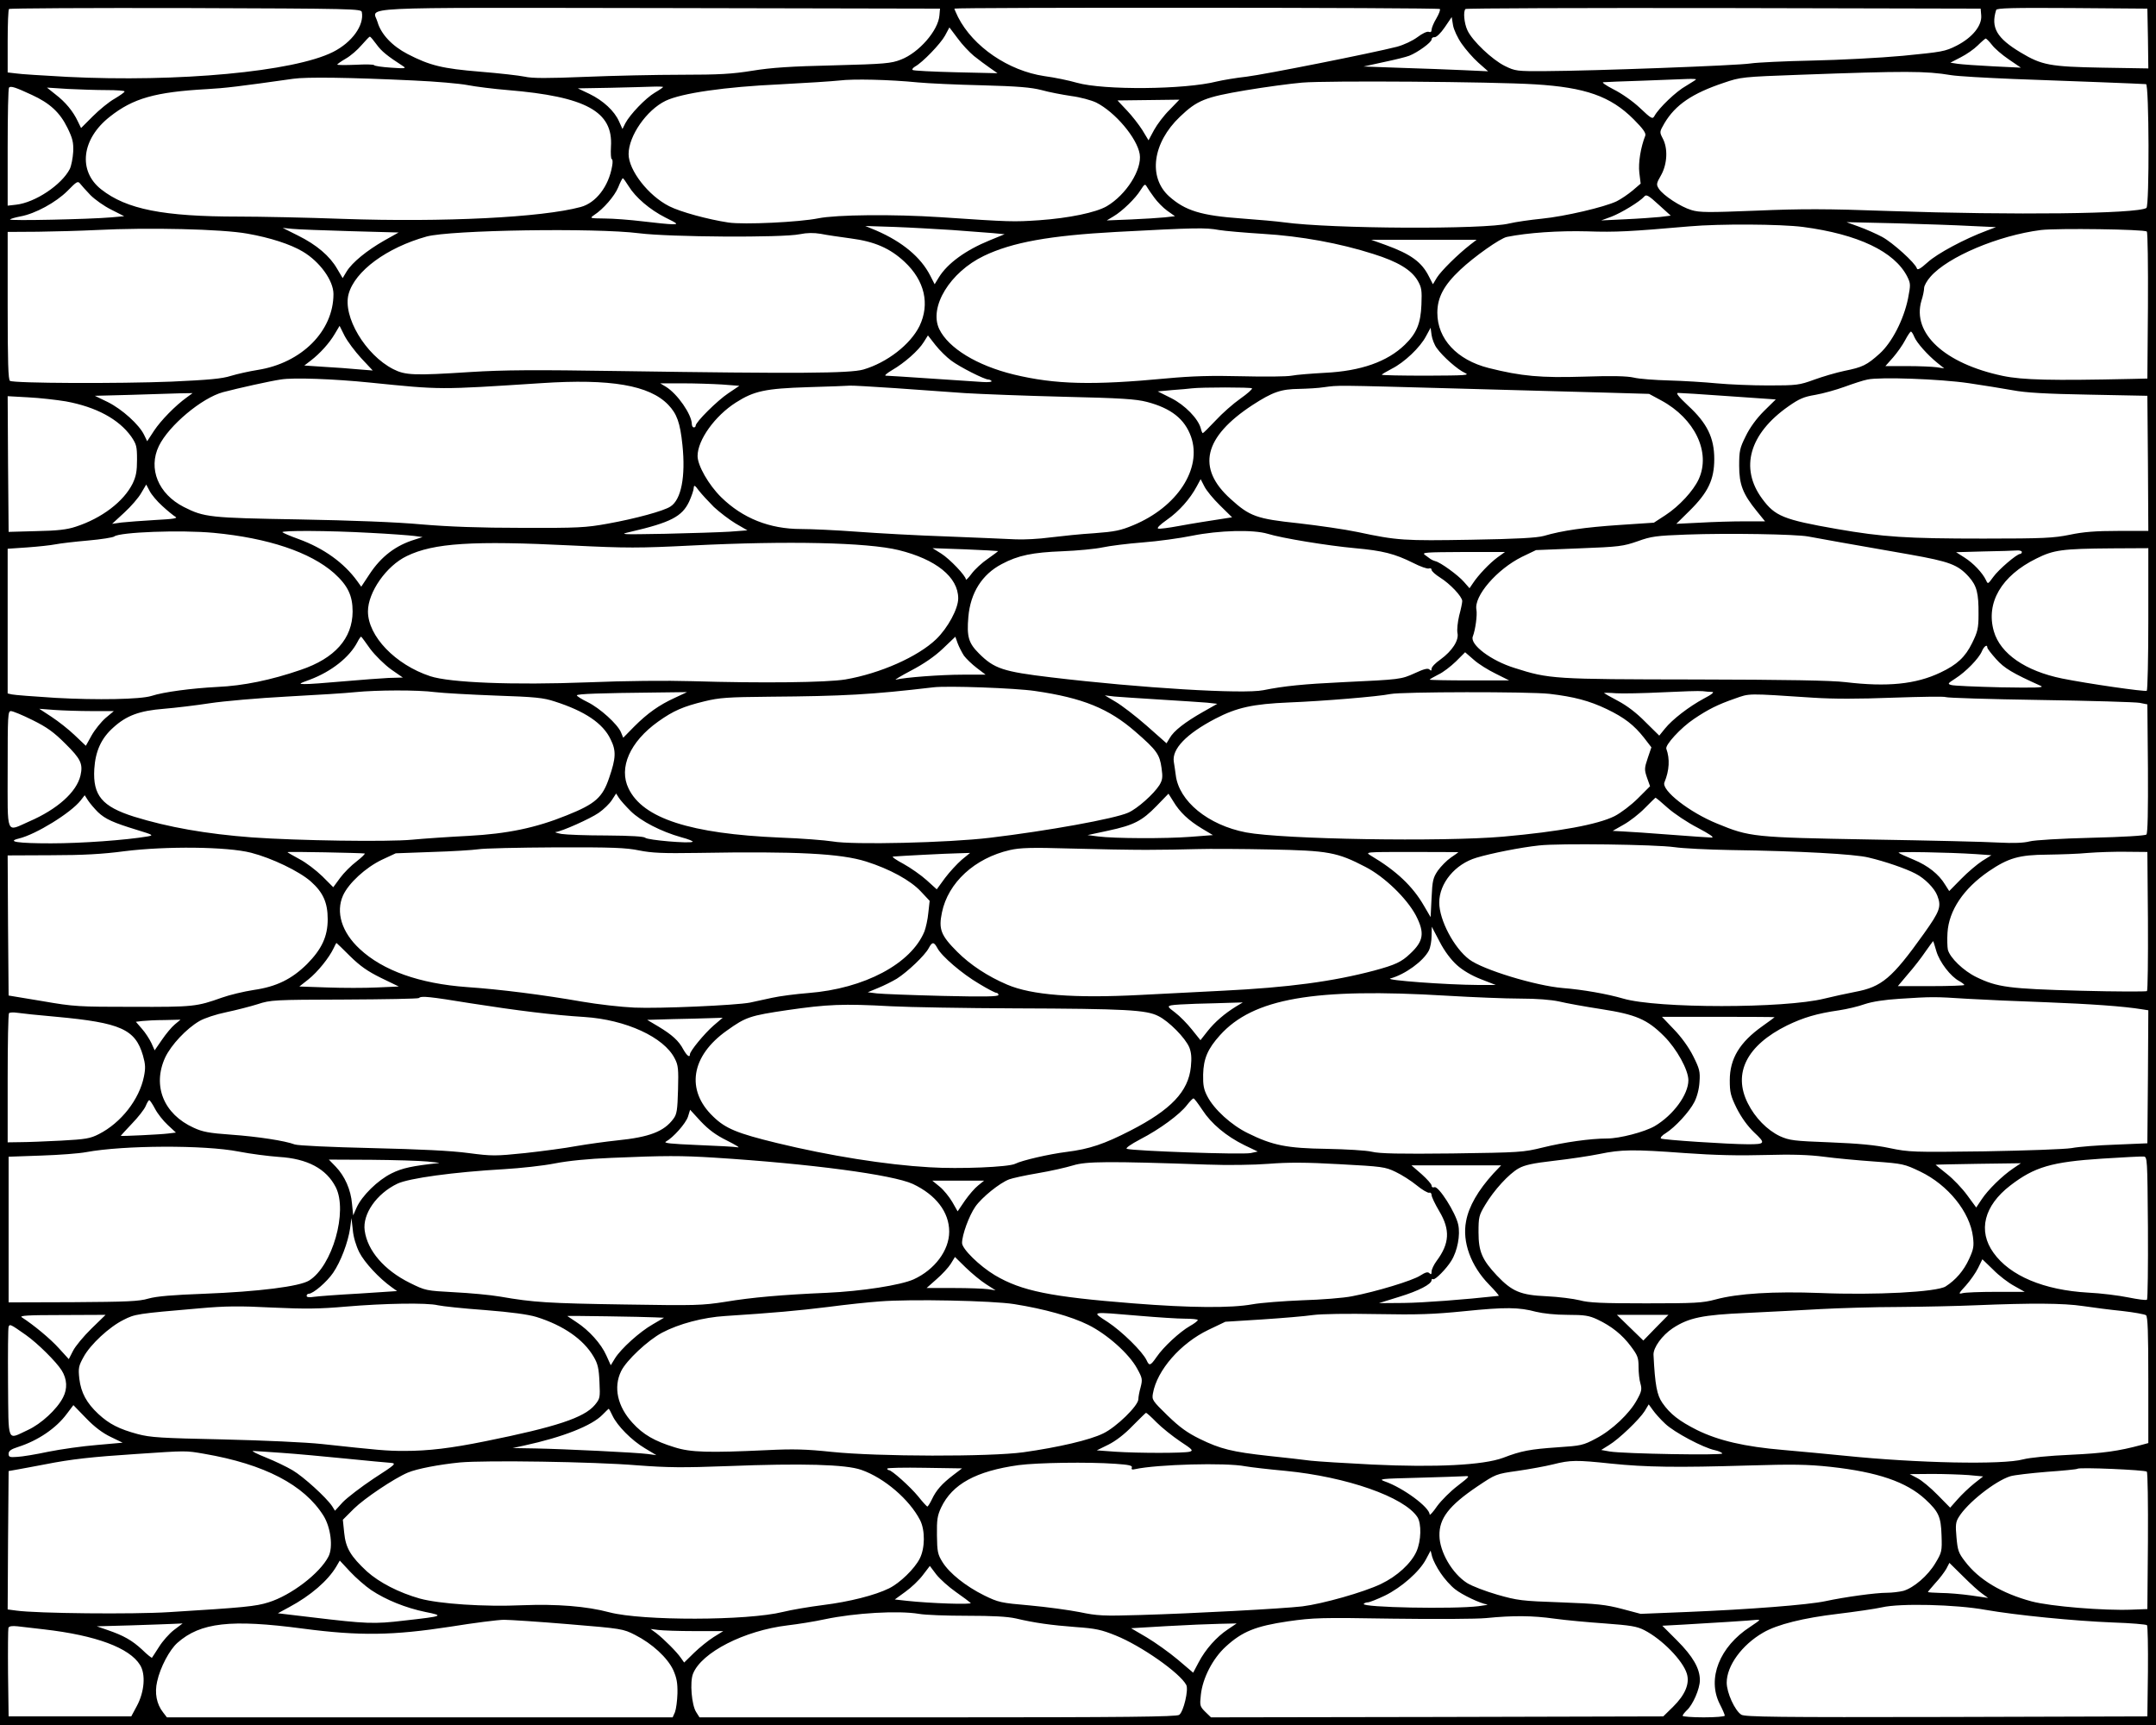 <?xml version="1.0" standalone="no"?>
<!DOCTYPE svg PUBLIC "-//W3C//DTD SVG 20010904//EN"
 "http://www.w3.org/TR/2001/REC-SVG-20010904/DTD/svg10.dtd">
<svg version="1.0" xmlns="http://www.w3.org/2000/svg"
 width="1125pt" height="900pt" viewBox="0 0 1125 900"
 preserveAspectRatio="xMidYMid meet">
<g transform="translate(0,900) scale(0.1,-0.1)"
fill="#000000" stroke="none">
<path d="M0 4500 l0 -4500 5625 0 5625 0 0 4500 0 4500 -5625 0 -5625 0 0
-4500z m1888 4437 c13 -69 -51 -158 -150 -208 -204 -103 -808 -159 -1388 -130
-124 7 -244 14 -267 18 l-43 5 0 162 c0 90 3 166 7 169 3 4 418 6 922 5 882
-3 916 -4 919 -21z m3014 -17 c-6 -79 -107 -195 -201 -231 -51 -20 -83 -23
-351 -30 -222 -5 -327 -12 -424 -28 -105 -17 -173 -21 -370 -21 -132 0 -359
-5 -503 -11 -195 -8 -276 -8 -315 1 -29 6 -134 18 -233 26 -196 16 -262 32
-378 92 -81 42 -139 104 -157 167 -23 82 -166 75 1474 73 l1461 -3 -3 -35z
m2611 33 c4 -3 -4 -25 -18 -49 -14 -23 -25 -50 -25 -59 0 -11 -5 -15 -15 -11
-9 3 -34 -9 -59 -28 -26 -19 -70 -40 -107 -50 -129 -33 -687 -144 -784 -156
-55 -6 -125 -18 -155 -25 -169 -43 -591 -46 -730 -7 -41 12 -118 28 -171 35
-187 28 -371 153 -450 308 -10 21 -19 41 -19 44 0 7 2525 6 2533 -2z m2825
-34 c4 -53 -46 -115 -128 -157 -61 -31 -77 -33 -280 -53 -118 -11 -332 -22
-475 -25 -143 -3 -287 -10 -320 -15 -68 -11 -826 -39 -1068 -40 -153 -1 -160
0 -215 27 -65 32 -170 131 -195 186 -17 36 -23 99 -10 111 3 4 610 6 1347 5
l1341 -3 3 -36z m870 -120 l2 -156 -242 4 c-272 5 -314 13 -424 79 -125 75
-157 130 -128 222 3 10 87 12 396 10 l393 -3 3 -156z m-3581 -27 c20 -29 59
-74 87 -99 l51 -45 -130 6 c-71 3 -218 9 -325 12 l-195 7 105 23 c58 12 118
27 133 33 44 17 117 70 117 85 0 8 7 13 16 12 10 0 32 21 53 52 l36 53 7 -43
c4 -23 24 -66 45 -96z m-2545 -64 c24 -19 61 -47 83 -62 l40 -28 -218 5 c-120
3 -222 8 -225 12 -4 4 2 11 13 18 39 21 133 119 156 161 l23 43 43 -57 c23
-32 62 -73 85 -92z m-3117 60 c26 -36 56 -60 141 -115 15 -10 3 -11 -66 -6
-47 3 -86 9 -88 13 -1 4 -45 5 -97 2 -52 -2 -95 -2 -95 1 0 3 20 17 44 31 25
14 62 46 83 71 21 24 40 44 43 44 3 0 19 -19 35 -41z m8429 -2 c14 -19 54 -53
88 -76 l63 -43 -145 7 c-80 4 -163 10 -184 13 l-39 6 54 28 c30 15 70 43 89
62 19 19 38 35 41 36 4 0 18 -14 33 -33z m-214 -158 c36 -6 182 -14 325 -20
280 -10 672 -25 693 -27 16 -1 18 -636 2 -646 -50 -31 -694 -38 -1340 -16
-330 12 -459 12 -695 2 -252 -10 -296 -10 -339 3 -57 17 -147 76 -170 111 -14
22 -14 27 12 72 32 58 36 139 8 191 -17 33 -17 34 9 79 57 96 145 156 310 211
88 30 96 31 400 42 549 20 653 20 785 -2z m-8020 -28 c113 -5 239 -16 280 -24
41 -8 136 -20 210 -26 408 -34 550 -112 538 -295 -2 -36 0 -65 4 -65 5 0 6
-17 2 -37 -18 -106 -85 -192 -164 -213 -203 -55 -716 -80 -1240 -62 -190 7
-435 12 -545 12 -393 0 -585 38 -717 142 -122 96 -103 263 45 379 121 96 237
129 507 144 92 5 168 14 450 54 69 10 293 7 630 -9z m2630 -10 c52 -5 203 -12
335 -15 186 -5 256 -11 310 -25 39 -11 108 -24 155 -31 47 -6 105 -22 130 -34
99 -50 213 -185 227 -269 13 -80 -70 -212 -172 -272 -57 -33 -197 -62 -352
-73 -136 -9 -148 -9 -518 16 -245 16 -540 13 -635 -6 -98 -20 -388 -34 -469
-22 -106 16 -250 55 -309 85 -109 55 -212 188 -212 272 0 95 94 230 193 278
83 40 311 73 597 86 135 7 274 16 310 20 71 9 259 5 410 -10z m4060 16 c0 -2
-24 -17 -52 -34 -51 -28 -142 -115 -165 -157 -10 -18 -16 -15 -76 42 -37 35
-96 76 -138 97 -39 20 -63 37 -53 37 11 1 102 5 204 8 102 4 206 8 233 9 26 1
47 0 47 -2z m-840 -26 c262 -16 394 -62 514 -182 50 -50 66 -73 61 -86 -24
-61 -37 -141 -31 -193 l7 -57 -42 -36 c-24 -20 -61 -45 -83 -56 -65 -31 -271
-79 -391 -91 -60 -6 -137 -17 -170 -25 -129 -32 -928 -28 -1175 6 -36 5 -135
14 -220 20 -213 15 -296 41 -380 116 -110 100 -86 279 57 415 90 86 130 102
343 138 102 17 235 35 295 40 128 11 987 5 1215 -9z m-7844 -55 c94 -43 147
-92 186 -172 27 -55 32 -76 30 -125 -2 -33 -10 -74 -18 -90 -43 -83 -181 -175
-280 -186 l-44 -5 0 305 c0 168 3 308 7 311 9 10 35 1 119 -38z m3294 41 c0
-2 -20 -16 -44 -30 -47 -28 -128 -112 -153 -159 l-15 -30 -18 40 c-24 54 -82
108 -154 143 l-61 29 170 3 c94 2 194 5 223 6 28 1 52 0 52 -2z m-2903 -16
c51 0 93 -3 93 -7 0 -5 -24 -21 -52 -38 -29 -16 -80 -58 -114 -92 l-61 -61
-17 35 c-25 53 -65 101 -116 140 l-45 36 109 -7 c60 -3 151 -6 203 -6z m5546
-103 c-29 -28 -65 -76 -81 -105 l-29 -54 -32 53 c-18 28 -54 75 -81 103 l-49
52 162 2 161 2 -51 -53z m-2823 -398 c36 -59 111 -123 192 -164 65 -32 68 -35
37 -35 -19 0 -88 7 -154 15 -66 8 -156 15 -200 15 -78 1 -79 1 -55 18 48 31
107 99 126 145 10 26 21 47 24 47 3 0 16 -19 30 -41z m-2808 -47 c23 -23 72
-58 109 -76 l67 -34 -67 -6 c-114 -10 -536 -19 -529 -11 4 4 29 11 55 16 77
14 185 73 245 133 48 49 54 53 66 38 7 -9 31 -36 54 -60z m5551 -13 c15 -21
45 -52 67 -68 l41 -29 -53 -6 c-29 -3 -109 -8 -178 -11 l-125 -5 35 21 c46 27
116 95 142 138 20 31 23 33 32 17 6 -10 23 -36 39 -57z m2639 -101 c-32 -3
-113 -9 -182 -12 l-125 -6 52 19 c53 20 151 80 173 106 10 12 22 6 75 -43 l63
-57 -56 -7z m1623 -47 l130 -6 -50 -19 c-113 -42 -257 -119 -306 -164 -39 -35
-54 -43 -57 -32 -8 28 -127 135 -181 164 -30 16 -84 40 -120 53 l-66 24 260
-6 c143 -4 319 -10 390 -14z m-877 -5 c287 -38 477 -128 544 -259 18 -37 18
-42 4 -115 -23 -111 -84 -229 -148 -287 -67 -60 -89 -71 -184 -90 -43 -9 -114
-30 -158 -46 -77 -28 -89 -30 -238 -30 -86 0 -207 5 -270 11 -62 6 -174 13
-248 15 -74 2 -157 8 -185 15 -35 8 -112 10 -260 5 -225 -7 -326 2 -497 45
-166 42 -268 152 -268 288 0 80 34 144 119 224 73 69 209 165 244 172 109 22
271 33 420 29 150 -5 221 -1 532 26 158 14 476 12 593 -3z m-4440 -16 c81 -6
176 -13 211 -16 l63 -6 -78 -32 c-125 -51 -220 -120 -265 -193 l-22 -36 -23
45 c-49 96 -145 176 -281 235 l-58 24 153 -5 c84 -3 219 -11 300 -16z m-3677
-19 c119 -21 224 -55 288 -93 90 -53 161 -152 161 -222 0 -194 -167 -360 -395
-396 -44 -7 -107 -21 -140 -31 -47 -15 -114 -21 -310 -30 -274 -11 -823 -9
-843 4 -9 6 -12 96 -12 393 l0 384 158 1 c86 1 225 5 307 9 269 14 654 5 786
-19z m536 13 l253 -7 -75 -42 c-91 -52 -167 -114 -196 -161 l-21 -35 -29 49
c-38 66 -107 125 -204 173 l-80 40 50 -5 c28 -3 164 -8 302 -12z m4534 6 c30
-5 133 -14 229 -20 199 -12 401 -49 576 -105 128 -40 199 -83 232 -140 20 -35
22 -50 19 -125 -4 -98 -25 -149 -87 -209 -91 -88 -229 -137 -416 -146 -71 -4
-149 -10 -174 -15 -25 -5 -142 -6 -260 -3 -160 4 -260 1 -390 -11 -390 -37
-584 -32 -800 20 -193 47 -341 138 -389 237 -55 115 56 297 233 382 148 71
343 106 691 125 413 22 466 23 536 10z m4841 -8 c5 -5 7 -179 6 -388 l-3 -379
-85 -2 c-414 -9 -565 -6 -670 16 -303 64 -474 222 -424 392 8 24 14 54 14 66
0 12 15 39 33 59 90 104 355 216 577 244 85 10 540 4 552 -8z m-7867 -9 c159
-20 745 -24 838 -5 39 8 73 8 110 2 28 -6 99 -16 157 -24 123 -16 204 -51 280
-122 105 -98 133 -220 78 -335 -48 -97 -170 -191 -293 -227 -71 -20 -340 -22
-1266 -8 -452 7 -609 6 -785 -5 -294 -19 -339 -17 -402 15 -145 74 -265 275
-233 392 33 120 199 242 407 300 125 34 881 46 1109 17z m4335 -61 c-63 -49
-150 -135 -172 -170 l-21 -35 -20 39 c-38 77 -95 118 -227 166 l-75 27 275 0
275 0 -35 -27z m-5785 -591 l60 -64 -75 6 c-41 4 -122 10 -178 13 l-104 7 34
26 c48 37 96 90 125 139 l25 42 26 -52 c15 -29 54 -81 87 -117z m5612 53 c32
-45 110 -113 146 -129 29 -13 7 -14 -200 -15 -128 0 -233 2 -233 5 0 2 23 16
52 31 66 33 149 112 179 170 l24 44 5 -38 c3 -21 15 -52 27 -68z m2492 58 c13
-31 69 -94 121 -136 l35 -28 -40 6 c-22 3 -91 6 -153 6 l-114 0 40 45 c21 24
50 65 63 90 13 25 27 45 30 45 4 0 12 -13 18 -28z m-5026 -123 c45 -34 174
-99 194 -99 6 0 14 -4 17 -8 3 -5 -18 -7 -47 -5 -29 2 -150 10 -270 18 -119 8
-225 15 -235 15 -9 0 6 13 33 29 64 37 138 102 165 146 l22 35 39 -50 c22 -28
59 -64 82 -81z m-3033 -115 c377 -38 354 -38 895 -3 361 24 564 -11 662 -113
45 -47 62 -93 74 -210 17 -164 -6 -285 -63 -321 -35 -23 -182 -63 -326 -89
-116 -21 -155 -23 -447 -22 -223 0 -382 6 -525 18 -129 12 -367 21 -640 26
-467 8 -494 11 -601 65 -133 68 -187 200 -130 318 52 107 224 251 335 281 80
21 246 58 301 66 64 11 278 3 465 -16z m8342 -3 c76 -11 179 -28 230 -37 68
-13 176 -19 398 -23 l305 -6 3 -352 2 -353 -157 0 c-118 0 -182 -5 -253 -20
-84 -17 -135 -20 -450 -20 -402 0 -523 8 -765 50 -280 49 -323 67 -390 158
-118 160 -67 339 137 482 57 40 81 50 141 60 40 7 108 26 152 42 44 16 98 34
120 38 65 14 377 3 527 -19z m-6505 -7 l91 -7 -58 -39 c-57 -38 -170 -150
-170 -169 0 -5 -4 -9 -10 -9 -5 0 -10 8 -10 18 -1 50 -75 157 -135 194 l-30
18 116 0 c64 0 157 -3 206 -6z m903 -19 c118 -8 283 -20 365 -26 83 -5 314
-14 515 -19 301 -7 377 -12 435 -27 126 -33 197 -89 230 -182 58 -166 -72
-366 -301 -461 -67 -28 -97 -34 -204 -42 -69 -4 -172 -15 -230 -22 -58 -8
-139 -12 -180 -10 -41 2 -201 9 -355 15 -154 5 -368 17 -475 25 -107 8 -238
14 -291 14 -163 0 -304 56 -416 166 -65 64 -123 165 -123 215 0 83 90 209 200
279 94 60 153 73 375 80 110 3 209 7 220 8 11 1 117 -5 235 -13z m2930 -2
c327 -9 687 -19 800 -22 l205 -6 63 -34 c176 -95 260 -271 196 -411 -28 -61
-102 -141 -174 -188 l-60 -39 -180 -12 c-179 -12 -299 -29 -394 -57 -36 -10
-138 -16 -380 -20 -349 -6 -385 -4 -591 40 -66 14 -205 34 -310 46 -218 23
-254 36 -354 127 -179 161 -140 323 115 490 105 68 148 83 243 84 42 1 101 4
131 9 78 10 39 11 690 -7z m-1067 1 c3 -4 -24 -28 -61 -54 -37 -26 -95 -77
-129 -114 -34 -36 -64 -66 -67 -66 -2 0 -7 11 -10 24 -13 51 -83 123 -155 159
l-70 35 77 7 c42 3 88 7 102 9 51 6 307 6 313 0z m-5558 -47 c-60 -43 -136
-121 -171 -174 l-36 -55 -16 33 c-26 54 -115 134 -189 171 l-68 33 190 5 c105
3 219 7 255 8 l65 1 -30 -22z m8046 6 l245 -17 -62 -61 c-39 -39 -74 -87 -95
-131 -31 -62 -34 -77 -34 -154 0 -98 19 -147 92 -237 l43 -53 -108 0 c-60 0
-164 -3 -232 -7 l-123 -6 70 69 c96 95 128 162 128 269 0 111 -37 187 -137
279 -49 46 -65 66 -52 66 11 0 129 -7 265 -17z m-8678 -27 c159 -29 277 -93
342 -184 27 -40 30 -51 30 -120 0 -61 -5 -87 -23 -125 -47 -94 -161 -181 -297
-225 -45 -15 -95 -21 -205 -23 l-145 -4 -3 354 -2 354 107 -6 c60 -3 147 -13
196 -21z m6023 -543 l63 -62 -32 -5 c-78 -12 -169 -26 -250 -41 -48 -9 -95
-15 -103 -13 -10 2 8 20 45 46 63 44 121 109 156 175 l20 37 19 -37 c10 -21
47 -66 82 -100z m-5519 -3 c27 -25 58 -50 68 -56 15 -8 -8 -12 -105 -17 -69
-4 -147 -10 -175 -13 l-50 -7 63 58 c35 32 75 78 89 103 l26 44 18 -34 c9 -18
39 -54 66 -78z m2878 -5 c29 -27 80 -66 113 -86 l62 -36 -93 -7 c-50 -3 -202
-8 -337 -11 -233 -4 -242 -4 -181 10 211 49 270 80 307 158 13 29 24 61 24 72
1 16 6 14 27 -15 15 -19 50 -57 78 -85z m-2610 -135 c285 -27 504 -101 628
-210 72 -65 97 -117 97 -201 -1 -140 -93 -244 -271 -304 -154 -53 -299 -83
-435 -89 -133 -7 -280 -26 -344 -47 -58 -18 -283 -22 -500 -10 -113 7 -215 15
-228 18 l-22 5 0 378 0 377 102 7 c56 4 122 11 147 16 25 5 102 14 171 20 69
6 130 16 136 21 28 23 347 35 519 19z m815 0 c102 -5 205 -13 230 -16 l45 -6
-40 -13 c-99 -30 -176 -88 -237 -181 l-43 -65 -20 28 c-70 97 -176 173 -308
221 -42 15 -79 31 -83 35 -10 10 241 9 456 -3z m4685 -5 c74 -23 313 -62 455
-75 145 -13 208 -29 304 -77 37 -19 74 -32 82 -29 8 3 14 0 14 -7 0 -7 20 -25
44 -40 53 -33 116 -100 116 -123 0 -9 -7 -43 -16 -76 -8 -34 -12 -73 -9 -90 9
-38 -27 -94 -89 -139 -26 -18 -46 -39 -46 -48 0 -11 -3 -12 -11 -4 -8 8 -29 3
-76 -19 -73 -33 -76 -33 -373 -47 -209 -10 -309 -20 -418 -42 -104 -21 -639
11 -1107 67 -251 30 -297 45 -377 125 -54 54 -64 87 -55 191 11 125 71 221
174 275 86 46 162 61 318 67 77 3 171 12 208 20 37 8 132 20 210 26 79 6 195
22 258 35 139 28 318 33 394 10z m2820 -14 c53 -10 219 -40 530 -94 208 -37
251 -53 308 -116 42 -47 52 -85 51 -198 0 -71 -5 -90 -33 -147 -36 -74 -79
-114 -166 -155 -128 -61 -277 -76 -495 -50 -74 9 -309 13 -785 14 -738 1 -761
2 -942 60 -123 38 -234 122 -218 164 14 36 24 113 19 140 -14 71 107 211 238
276 l73 35 225 9 c210 8 230 11 305 37 72 26 97 29 255 35 221 8 570 2 635
-10z m-6450 -47 c286 -14 347 -14 627 0 498 25 913 16 1077 -24 195 -48 311
-141 311 -252 0 -54 -54 -154 -115 -213 -96 -92 -293 -179 -474 -210 -97 -16
-436 -20 -798 -9 -133 4 -352 2 -545 -6 -390 -15 -720 -2 -823 32 -182 60
-325 209 -325 338 0 100 96 238 203 289 140 68 343 81 862 55z m2223 -29 c1
-1 -23 -19 -53 -40 -30 -20 -69 -56 -85 -78 -17 -23 -30 -36 -30 -30 0 18 -83
106 -129 135 l-45 28 170 -6 c93 -4 170 -8 172 -9z m6002 -354 c0 -204 -4
-372 -8 -375 -10 -6 -308 37 -442 64 -191 39 -322 129 -356 246 -43 149 39
290 222 380 90 45 134 51 392 53 l192 1 0 -369z m-660 349 c0 -5 -4 -10 -9
-10 -17 0 -112 -81 -140 -120 -28 -38 -28 -39 -38 -17 -18 38 -66 89 -112 118
l-44 28 144 4 c79 1 156 4 172 5 15 1 27 -2 27 -8z m-2736 -28 c-41 -30 -101
-93 -129 -136 l-17 -25 -29 33 c-30 35 -124 103 -149 108 -8 2 -19 7 -25 11
-5 4 -19 14 -30 22 -18 13 6 14 199 15 l219 0 -39 -28z m-5881 -479 c26 -34
73 -80 107 -105 l62 -43 -74 -2 c-40 -2 -147 -10 -238 -18 -91 -8 -181 -15
-200 -14 -33 0 -31 2 27 23 112 42 207 117 248 196 9 18 18 30 20 28 2 -1 24
-31 48 -65z m3097 -34 c12 -16 42 -45 67 -64 l46 -35 -121 0 c-111 0 -300 -14
-347 -26 -11 -3 25 19 80 48 65 34 122 73 165 114 l65 62 12 -34 c7 -19 22
-48 33 -65z m5340 42 c0 -5 21 -32 46 -60 43 -48 85 -73 234 -140 19 -9 -31
-10 -210 -7 -129 3 -245 8 -258 12 -21 6 -19 8 21 34 55 35 122 104 138 141
11 27 29 40 29 20z m-2565 -136 l70 -35 -207 0 c-115 0 -208 2 -208 4 0 2 20
14 44 26 25 11 66 43 93 69 l48 48 45 -39 c24 -22 76 -54 115 -73z m-2405 -90
c250 -36 386 -92 524 -212 113 -98 127 -119 137 -190 7 -48 5 -62 -11 -89 -30
-47 -115 -123 -163 -144 -72 -32 -421 -95 -722 -131 -216 -26 -716 -38 -821
-19 -38 6 -161 16 -274 20 -468 20 -715 100 -790 256 -53 108 7 244 154 349
80 57 131 79 242 106 78 19 121 22 339 24 389 3 532 11 855 49 73 9 429 -4
530 -19z m-3130 -6 c41 -5 183 -13 315 -18 206 -7 250 -11 310 -31 156 -50
251 -113 291 -197 30 -60 28 -98 -7 -200 -35 -104 -72 -137 -222 -197 -163
-66 -310 -96 -512 -107 -99 -5 -232 -14 -295 -20 -127 -12 -598 -5 -835 12
-239 18 -437 53 -615 108 -168 53 -216 111 -208 249 6 93 36 160 99 216 69 63
137 88 264 98 60 5 169 18 240 29 72 11 254 27 405 35 151 8 311 18 355 23
110 11 325 12 415 0z m6664 1 c13 0 -1 -13 -42 -34 -80 -43 -166 -110 -204
-157 l-30 -37 -72 71 c-47 48 -96 85 -143 110 -40 21 -73 40 -73 41 0 2 28 2
63 -1 34 -2 143 0 242 5 99 5 193 8 209 6 16 -2 38 -4 50 -4z m-5411 -30 c-84
-38 -145 -82 -214 -151 l-57 -58 -12 29 c-18 42 -109 125 -174 157 -31 15 -56
31 -56 35 0 8 127 12 415 15 l160 2 -62 -29z m4562 20 c128 -15 208 -36 300
-80 91 -44 141 -82 195 -151 l37 -48 -19 -56 c-18 -53 -18 -61 -4 -102 l16
-45 -63 -63 c-35 -35 -89 -76 -122 -93 -88 -44 -290 -81 -581 -107 -319 -28
-1151 -14 -1342 22 -198 38 -351 163 -367 300 -3 21 -7 52 -10 68 -11 67 65
146 216 225 113 59 197 77 384 85 178 7 468 31 530 44 58 12 723 13 830 1z
m1374 -20 c107 -7 237 -7 419 0 145 5 269 7 275 3 7 -4 228 -11 492 -15 264
-4 498 -11 520 -15 l40 -8 3 -335 c1 -218 -1 -337 -8 -344 -6 -6 -121 -13
-288 -17 -158 -4 -296 -12 -322 -19 -30 -8 -84 -10 -160 -6 -63 4 -365 11
-670 16 -612 11 -630 13 -800 83 -145 59 -292 174 -275 215 26 63 29 123 10
175 -8 19 75 110 144 156 74 50 124 75 213 106 80 28 58 28 407 5z m-3404 -10
c105 -6 214 -14 243 -16 l54 -6 -76 -43 c-93 -53 -151 -98 -172 -135 l-17 -28
-104 92 c-57 50 -130 106 -161 124 l-57 34 50 -6 c28 -2 136 -10 240 -16z
m-5577 -60 l116 0 -43 -36 c-23 -20 -56 -61 -73 -91 l-30 -54 -58 55 c-31 30
-86 73 -121 96 l-64 42 79 -6 c43 -3 131 -6 194 -6z m-308 -47 c75 -37 111
-63 171 -123 80 -79 93 -105 79 -166 -20 -86 -120 -176 -268 -240 -123 -54
-112 -81 -112 271 0 283 1 305 17 305 10 0 61 -21 113 -47z m3121 -475 c54
-53 160 -107 263 -136 38 -10 65 -21 60 -24 -16 -10 -235 9 -247 21 -7 7 -74
11 -201 12 -105 0 -211 4 -236 8 -25 5 -38 9 -30 10 31 3 179 69 224 100 26
18 57 48 69 67 l22 34 14 -22 c8 -13 36 -44 62 -70z m2832 50 c33 -55 78 -98
149 -141 l57 -34 -117 -9 c-131 -10 -398 -9 -482 2 l-55 7 107 23 c135 29 177
51 253 129 33 34 61 63 62 64 0 0 12 -18 26 -41z m-5612 -55 c39 -37 80 -55
204 -93 85 -26 88 -28 55 -34 -112 -19 -343 -36 -504 -36 -173 0 -233 9 -168
25 89 21 272 134 323 199 l21 27 18 -28 c10 -15 33 -42 51 -60z m8191 22 c34
-30 104 -77 157 -104 60 -32 88 -50 73 -51 -12 0 -109 7 -215 15 -105 8 -217
16 -247 17 l-55 3 58 33 c32 18 81 56 110 86 29 29 54 54 55 54 2 1 31 -23 64
-53z m36 -205 c40 -6 173 -13 295 -15 355 -5 645 -21 717 -39 86 -20 196 -58
245 -84 48 -24 100 -77 114 -115 22 -57 14 -80 -70 -198 -167 -234 -220 -278
-359 -304 -47 -9 -119 -25 -160 -35 -208 -52 -873 -52 -1050 0 -82 24 -212 47
-315 55 -143 12 -418 96 -488 149 -80 60 -157 206 -157 297 0 101 83 201 194
234 76 23 232 54 327 64 105 12 609 5 707 -9z m-7428 -29 c109 -28 252 -97
312 -150 64 -57 88 -110 88 -197 0 -90 -31 -156 -108 -234 -79 -78 -159 -118
-278 -135 -52 -8 -127 -26 -166 -40 -132 -47 -149 -49 -463 -48 -286 0 -308 1
-475 30 l-175 29 -3 366 -2 365 227 1 c165 0 271 6 383 21 216 27 535 24 660
-8z m2025 12 c65 -13 123 -16 305 -13 519 9 747 -3 880 -45 123 -39 231 -98
285 -156 l46 -49 -7 -63 c-3 -34 -13 -77 -20 -96 -69 -169 -313 -299 -606
-322 -64 -5 -150 -16 -190 -25 -40 -9 -92 -20 -115 -25 -73 -14 -474 -32 -603
-26 -69 3 -191 17 -272 31 -206 36 -427 64 -601 76 -248 18 -439 86 -560 199
-94 87 -126 192 -87 279 29 64 117 145 202 186 l73 34 190 7 c105 3 213 10
240 14 28 5 210 9 405 10 297 1 368 -2 435 -16z m2645 3 c80 0 199 2 265 4 66
2 239 1 385 -2 301 -6 347 -14 495 -91 99 -51 215 -163 263 -253 47 -91 41
-134 -30 -200 -45 -43 -77 -58 -188 -88 -216 -57 -445 -88 -790 -105 -113 -6
-306 -16 -430 -22 -346 -18 -567 -1 -695 54 -101 43 -192 103 -260 171 -86 86
-98 118 -80 205 32 156 171 284 355 326 53 12 111 14 315 8 138 -4 315 -7 395
-7z m-4077 -19 c4 -1 -15 -20 -42 -41 -28 -21 -67 -60 -86 -86 l-36 -49 -57
57 c-32 31 -85 72 -120 90 -34 18 -62 35 -62 36 0 4 388 -4 403 -7z m5707 7
c0 -1 -18 -14 -39 -28 -22 -15 -52 -46 -68 -68 -25 -37 -29 -52 -33 -142 l-5
-101 -34 58 c-59 103 -145 184 -278 263 -31 19 -31 19 213 19 134 0 244 -1
244 -1z m2698 -10 l83 -6 -48 -30 c-26 -17 -76 -59 -110 -94 l-62 -63 -21 33
c-33 55 -90 100 -165 131 -39 16 -74 32 -78 36 -9 7 262 2 401 -7z m900 -348
c1 -198 -1 -363 -5 -367 -5 -3 -161 -3 -348 2 -372 10 -433 18 -542 71 -68 33
-138 101 -149 143 -3 14 -4 54 -2 88 7 117 84 231 215 321 103 70 159 86 305
87 68 1 164 4 213 9 50 4 140 7 200 6 l110 -1 3 -359z m-6190 318 c-23 -20
-63 -63 -87 -95 l-43 -59 -53 48 c-29 26 -83 64 -121 85 -38 20 -62 37 -54 38
34 3 279 16 338 17 l64 2 -44 -36z m2584 -549 c31 -28 77 -55 126 -74 l77 -30
-90 0 c-170 1 -492 25 -460 34 77 21 172 90 201 146 8 16 14 50 14 76 l1 48
41 -78 c25 -49 59 -94 90 -122z m2502 72 c17 -57 74 -132 120 -156 14 -8 26
-17 26 -20 0 -3 -78 -6 -174 -6 l-173 0 53 63 c30 34 71 87 91 117 21 30 39
54 40 55 1 0 9 -24 17 -53z m-8278 -25 c53 -52 91 -79 162 -114 l93 -45 -114
-5 c-62 -3 -179 -3 -259 0 l-146 5 47 37 c49 39 109 114 132 163 7 15 13 27
15 27 1 0 33 -31 70 -68z m3065 42 c22 -43 130 -135 217 -186 44 -27 85 -48
91 -48 6 0 11 -5 11 -11 0 -9 -75 -10 -292 -5 -161 4 -315 10 -342 13 l-48 6
53 22 c30 12 74 34 99 49 55 35 146 121 166 159 18 34 27 34 45 1z m2659 -249
c135 -8 307 -15 382 -15 87 0 161 -6 203 -15 37 -9 136 -27 221 -40 180 -28
239 -53 327 -141 66 -66 127 -176 127 -230 0 -75 -79 -182 -175 -239 -53 -31
-184 -65 -249 -65 -88 0 -227 -20 -336 -47 -102 -25 -116 -26 -472 -31 -273
-3 -380 -1 -420 9 -29 7 -134 13 -235 15 -208 3 -283 18 -412 82 -86 42 -176
124 -211 192 -19 36 -23 59 -22 114 2 83 24 134 88 205 173 192 490 248 1184
206z m-5091 -40 c236 -37 428 -61 591 -71 215 -14 415 -105 471 -217 18 -34
20 -55 17 -162 -3 -107 -6 -128 -24 -152 -49 -67 -126 -96 -294 -113 -57 -6
-152 -19 -210 -29 -58 -11 -179 -27 -270 -37 -156 -16 -172 -16 -295 0 -89 12
-249 20 -505 26 -215 5 -386 13 -402 19 -50 19 -192 41 -332 51 -115 8 -150
15 -195 36 -157 71 -217 219 -149 367 31 65 110 150 179 190 26 15 86 35 140
46 52 11 126 30 164 42 67 22 85 23 452 24 210 1 386 4 389 8 12 12 52 8 273
-28z m7806 24 c83 -5 267 -13 410 -18 232 -9 406 -21 503 -37 l32 -5 -2 -347
-3 -347 -165 -7 c-91 -3 -194 -11 -230 -18 -37 -6 -232 -13 -455 -17 -374 -5
-394 -4 -495 17 -75 16 -163 24 -312 30 -189 7 -210 10 -260 32 -67 32 -130
96 -168 172 -79 157 -5 302 205 406 85 41 154 62 272 79 40 6 100 20 133 32
39 13 102 23 182 28 170 11 183 11 353 0z m-3815 -40 c-60 -37 -111 -81 -149
-129 l-37 -47 -45 56 c-24 30 -63 70 -87 88 -40 30 -41 33 -20 38 13 3 70 6
128 8 58 1 137 4 175 5 l70 2 -35 -21z m-1800 1 c96 -5 387 -10 645 -11 580
-2 686 -8 749 -40 55 -27 141 -114 162 -164 10 -26 13 -53 8 -101 -13 -129
-104 -224 -314 -332 -138 -71 -215 -97 -335 -112 -89 -11 -233 -44 -268 -62
-34 -17 -290 -28 -448 -18 -227 13 -521 60 -793 126 -210 51 -270 76 -334 138
-145 138 -117 317 72 450 98 70 119 77 315 106 208 30 289 34 541 20z m-4355
-55 c335 -31 411 -65 451 -202 13 -46 14 -66 5 -110 -24 -119 -119 -241 -235
-300 -45 -23 -68 -27 -196 -34 -80 -4 -175 -8 -212 -8 l-68 -1 0 333 c0 184 3
337 7 341 4 4 23 5 43 2 19 -3 112 -13 205 -21z m8965 -2 c0 -1 -29 -22 -64
-47 -118 -84 -170 -169 -170 -282 0 -62 4 -81 36 -146 25 -49 56 -92 91 -126
61 -57 59 -62 -31 -62 -101 0 -447 23 -455 30 -5 4 6 17 25 28 49 31 123 111
149 162 14 27 25 68 27 105 4 55 0 69 -33 135 -23 46 -62 100 -101 140 l-62
65 294 0 c162 0 294 -1 294 -2z m-5537 -44 c-48 -42 -123 -133 -123 -150 0
-19 -16 -7 -34 25 -24 46 -59 77 -130 120 l-59 35 134 4 c74 1 162 4 197 5
l63 2 -48 -41z m-2811 6 c-16 -13 -46 -49 -67 -80 l-38 -55 -17 38 c-10 21
-32 55 -49 74 l-32 37 33 4 c18 2 70 5 116 5 l84 2 -30 -25z m5362 -446 c46
-71 124 -137 220 -184 l69 -33 -37 -8 c-49 -9 -610 11 -646 22 -9 3 19 23 70
50 101 52 207 130 244 179 15 19 30 35 34 34 4 0 24 -27 46 -60z m-5465 6 c13
-25 43 -63 67 -85 l42 -39 -41 -5 c-38 -5 -247 -15 -247 -12 0 1 26 29 58 63
32 33 65 75 72 92 7 17 15 31 19 31 3 0 17 -20 30 -45z m2985 -166 c44 -22 70
-38 56 -35 -14 3 -108 8 -210 12 -141 6 -180 10 -165 18 38 21 103 94 115 130
l11 36 56 -61 c41 -43 78 -71 137 -100z m-2549 -57 c61 -12 155 -24 210 -28
150 -9 248 -62 297 -158 64 -126 -18 -412 -139 -487 -50 -31 -264 -58 -548
-69 -163 -6 -247 -13 -290 -25 -50 -15 -113 -17 -395 -19 l-335 -1 0 380 0
380 170 6 c94 3 199 11 235 18 195 36 616 38 795 3z m7547 -8 c153 -11 285
-14 420 -10 141 4 227 1 305 -9 59 -8 178 -19 263 -25 150 -11 157 -13 239
-52 146 -70 260 -211 276 -341 6 -49 3 -65 -20 -115 -28 -62 -71 -111 -123
-144 -48 -29 -366 -46 -656 -34 -240 9 -427 -2 -545 -34 -67 -18 -106 -20
-362 -20 -231 0 -299 3 -346 16 -32 8 -110 18 -173 21 -136 6 -180 25 -259
108 -77 82 -96 125 -96 225 0 80 2 89 35 144 46 77 123 161 174 190 32 18 74
27 186 40 80 9 186 25 235 35 116 24 176 25 447 5z m-5062 -24 c503 -32 928
-89 1033 -137 121 -57 190 -147 190 -249 0 -98 -76 -199 -186 -249 -67 -30
-271 -62 -452 -70 -232 -10 -393 -24 -530 -47 -122 -19 -154 -20 -525 -14
-398 6 -477 11 -649 41 -52 9 -161 19 -242 23 -146 8 -148 8 -231 49 -133 66
-221 168 -235 273 -12 86 62 192 170 244 60 29 295 61 557 76 85 5 205 18 265
30 72 14 174 24 295 29 282 12 361 12 540 1z m7478 -364 c1 -204 -1 -373 -5
-377 -5 -4 -48 2 -98 12 -49 10 -144 22 -210 25 -229 13 -407 87 -493 208 -82
114 -50 245 88 351 126 97 216 123 478 140 108 7 206 12 217 11 20 -1 20 -9
23 -370z m-8978 344 c41 -4 68 -7 60 -8 -139 -15 -191 -26 -247 -54 -71 -35
-154 -116 -182 -178 l-18 -41 -6 59 c-6 75 -38 146 -85 195 l-36 37 219 -1
c121 -1 254 -5 295 -9z m4070 -16 c105 -4 244 -2 320 4 100 8 195 8 370 -2
223 -12 238 -14 292 -40 32 -15 82 -47 110 -70 29 -24 59 -41 66 -39 6 3 12
-3 12 -12 0 -9 18 -47 40 -84 58 -97 54 -169 -14 -260 -14 -19 -26 -44 -26
-55 0 -15 -3 -17 -11 -9 -9 9 -21 5 -48 -12 -39 -26 -230 -84 -356 -108 -44
-9 -161 -18 -260 -21 -99 -4 -216 -13 -260 -21 -111 -20 -321 -19 -623 5 -430
34 -581 64 -721 147 -80 48 -171 137 -171 168 0 42 36 141 69 189 34 49 127
124 177 143 16 6 83 21 149 32 66 11 149 30 185 41 69 21 181 22 700 4z m4205
-20 c-58 -39 -133 -113 -165 -162 l-28 -42 -47 64 c-26 36 -74 86 -106 111
-32 26 -59 47 -59 48 0 1 100 3 223 5 l222 3 -40 -27z m-2712 -26 c-80 -88
-129 -172 -143 -250 -21 -107 25 -233 120 -330 31 -32 54 -58 50 -59 -184 -20
-395 -36 -495 -37 l-130 -1 106 33 c102 31 169 66 169 87 0 6 4 8 8 5 10 -6
70 55 95 96 32 51 48 135 36 189 -13 62 -103 203 -124 195 -9 -3 -15 0 -15 9
0 7 -24 34 -52 59 l-53 46 234 0 234 0 -40 -42z m-2689 -63 c-17 -13 -48 -49
-69 -79 l-38 -56 -28 49 c-16 27 -45 63 -66 80 l-38 31 135 0 135 0 -31 -25z
m-3229 -349 c27 -53 103 -135 169 -182 l28 -20 -198 -13 c-110 -6 -216 -14
-236 -17 -24 -4 -38 -2 -38 5 0 6 5 11 11 11 23 0 95 62 127 109 40 58 78 159
89 233 l7 53 7 -62 c3 -37 17 -83 34 -117z m3270 -166 l50 -32 -40 6 c-22 3
-103 6 -180 6 l-140 0 52 46 c29 25 62 61 74 80 l22 36 56 -55 c31 -30 79 -70
106 -87z m5365 -9 l55 -31 -150 0 c-82 0 -161 -3 -175 -7 -22 -6 -21 -2 18 40
23 26 52 67 64 92 l22 45 56 -54 c30 -31 80 -69 110 -85z m-5218 -95 c157 -25
297 -64 386 -108 99 -49 214 -151 256 -229 27 -49 28 -56 18 -96 -7 -24 -12
-52 -12 -63 0 -34 -116 -147 -184 -179 -69 -34 -232 -72 -416 -98 -175 -24
-760 -23 -1000 2 -134 14 -198 16 -340 9 -301 -14 -395 -12 -480 15 -104 32
-164 66 -220 128 -78 85 -100 185 -59 269 27 56 139 161 214 201 87 46 214 80
330 87 249 16 382 28 535 47 91 12 212 25 270 29 162 13 589 4 702 -14z
m-3007 -6 c22 -5 132 -17 245 -25 139 -11 226 -23 269 -36 141 -44 246 -117
299 -208 21 -36 27 -60 30 -131 4 -83 3 -87 -24 -120 -56 -67 -203 -115 -569
-189 -182 -37 -299 -51 -425 -51 -93 0 -134 4 -430 36 -83 9 -304 19 -515 24
-326 7 -379 10 -447 28 -96 26 -148 52 -205 105 -61 57 -90 110 -99 183 -6 56
-4 67 22 114 35 65 134 157 209 194 59 30 68 32 396 60 134 12 208 13 380 4
174 -8 246 -7 384 5 199 17 423 21 480 7z m8583 -4 c53 -8 147 -20 207 -26 61
-7 116 -17 123 -22 9 -8 12 -88 12 -339 l0 -328 -37 -10 c-119 -32 -197 -43
-368 -51 -114 -5 -213 -15 -248 -24 -105 -29 -553 -20 -932 19 -82 8 -226 22
-320 30 -202 17 -338 49 -450 104 -93 47 -140 83 -181 142 -28 41 -38 91 -46
251 -1 38 45 101 100 138 84 55 155 70 387 80 116 6 288 14 383 20 95 5 279
11 410 11 130 1 311 5 402 9 293 12 457 11 558 -4z m-2853 -30 c37 -9 101 -16
165 -16 89 0 112 -4 155 -24 74 -35 129 -79 174 -139 36 -48 41 -60 41 -108 0
-30 4 -69 10 -88 8 -29 6 -41 -18 -84 -38 -71 -131 -159 -214 -202 -67 -36
-79 -38 -199 -46 -144 -10 -190 -18 -286 -55 -103 -38 -349 -51 -683 -35 -140
7 -284 16 -320 20 -36 5 -135 16 -220 25 -191 21 -252 36 -360 89 -65 32 -104
60 -168 122 -79 77 -82 82 -76 115 21 121 144 262 290 332 l88 42 191 12 c106
7 226 17 266 23 44 6 180 8 334 5 214 -4 295 -1 455 15 216 22 286 21 375 -3z
m-2070 -21 c94 -8 200 -15 238 -15 37 0 67 -3 67 -7 0 -5 -19 -19 -42 -32 -52
-30 -137 -108 -173 -161 -32 -46 -38 -48 -52 -17 -21 45 -128 150 -202 199
-88 57 -96 55 164 33z m-5468 -67 c-41 -40 -84 -92 -96 -116 l-22 -43 -52 57
c-44 49 -131 121 -193 161 -15 9 29 12 209 12 l228 1 -74 -72z m2938 59 l50
-2 -58 -34 c-69 -39 -167 -128 -198 -178 l-22 -36 -23 51 c-27 61 -90 131
-156 174 -26 17 -48 32 -48 32 0 2 405 -4 455 -7z m5225 -54 c-36 -37 -65 -67
-65 -67 0 0 -31 30 -69 67 l-69 67 135 0 134 0 -66 -67z m-8505 -38 c61 -43
159 -140 187 -185 28 -45 31 -95 7 -141 -31 -61 -114 -138 -184 -170 -110 -51
-100 -75 -103 246 -1 154 0 286 3 293 6 15 9 14 90 -43z m443 -532 l62 -30
-135 -12 c-74 -6 -187 -22 -252 -35 -65 -14 -138 -26 -163 -27 -39 -3 -45 -1
-45 16 0 15 12 24 50 36 103 33 198 97 254 173 l34 45 66 -68 c44 -46 87 -78
129 -98z m8111 69 c47 -45 200 -126 259 -138 18 -4 35 -11 39 -17 7 -11 -513
-2 -587 10 l-45 8 40 25 c52 31 160 135 187 178 l21 35 21 -29 c11 -16 40 -49
65 -72z m-5493 42 c25 -53 100 -129 169 -170 l60 -36 -45 6 c-60 8 -435 26
-585 29 l-120 2 60 13 c203 44 354 104 409 161 17 17 31 31 32 31 2 0 11 -16
20 -36z m2839 -35 c28 -28 83 -72 123 -99 64 -42 70 -48 50 -54 -30 -8 -268
-8 -389 0 l-96 7 61 30 c38 19 85 55 126 98 36 36 67 67 70 68 3 0 28 -22 55
-50z m-4969 -164 c314 -54 521 -162 622 -323 38 -61 51 -165 26 -213 -45 -88
-196 -203 -313 -239 -66 -21 -127 -27 -518 -51 -186 -12 -692 -7 -798 8 l-45
6 2 361 3 361 45 8 c25 4 90 17 145 27 136 27 245 39 475 54 267 18 257 18
356 1z m404 5 c74 -5 225 -19 335 -30 110 -11 215 -21 233 -22 32 -3 28 -7
-88 -82 -66 -44 -139 -100 -162 -124 l-40 -44 -15 24 c-31 46 -150 154 -206
187 -32 19 -95 49 -140 67 -45 18 -75 33 -67 34 8 0 76 -5 150 -10z m1855 -65
c159 -12 236 -13 475 -4 382 15 615 9 695 -20 120 -42 251 -155 306 -262 27
-53 26 -147 -2 -201 -27 -53 -103 -127 -160 -155 -73 -36 -207 -70 -344 -87
-71 -9 -166 -25 -210 -36 -185 -46 -733 -47 -905 -2 -119 32 -275 44 -454 37
-199 -9 -434 7 -536 35 -109 31 -210 83 -275 141 -85 79 -111 122 -119 202
l-7 68 58 58 c55 54 210 158 281 188 47 20 162 42 272 53 132 12 696 4 925
-15z m5081 9 c184 -19 348 -21 714 -10 235 7 311 6 432 -7 245 -27 395 -78
494 -169 70 -65 82 -91 85 -189 3 -83 1 -89 -32 -144 -39 -66 -113 -129 -167
-145 -20 -5 -59 -10 -87 -10 -58 0 -219 -22 -321 -44 -89 -19 -398 -43 -716
-56 l-247 -10 -98 26 c-84 22 -129 27 -318 34 -205 7 -227 10 -332 40 -62 18
-133 45 -158 61 -77 49 -143 162 -144 247 -2 90 50 157 198 257 96 64 96 65
210 81 62 9 145 24 185 34 91 23 122 23 302 4z m-2587 -1 c72 -5 91 -9 87 -20
-4 -9 1 -12 17 -8 115 25 473 35 575 15 28 -5 123 -16 210 -24 319 -31 619
-136 688 -241 22 -34 20 -124 -5 -180 -28 -62 -101 -129 -185 -169 -89 -43
-305 -104 -411 -117 -103 -12 -568 -37 -845 -45 -195 -6 -225 -4 -316 15 -56
11 -173 27 -261 35 -151 13 -163 16 -237 52 -97 48 -182 116 -218 174 -25 40
-28 55 -29 140 -1 81 2 102 22 145 58 122 182 190 404 221 100 13 363 17 504
7z m-845 -59 c-59 -45 -89 -79 -111 -126 -10 -21 -21 -38 -24 -38 -3 0 -25 24
-48 53 -41 50 -138 137 -153 137 -5 0 -8 3 -8 8 0 4 88 6 195 4 l195 -3 -46
-35z m6228 18 c5 -5 7 -168 6 -363 l-3 -354 -80 -3 c-147 -6 -426 17 -524 43
-156 42 -275 113 -347 208 -35 45 -39 59 -45 126 -6 64 -4 81 12 106 44 73
189 188 269 213 19 6 105 16 190 23 85 6 157 13 160 16 8 9 353 -6 362 -15z
m-929 -18 l75 -7 -47 -37 c-26 -21 -65 -58 -86 -82 l-39 -44 -65 66 c-36 37
-84 77 -106 88 l-40 21 116 1 c64 0 150 -3 192 -6z m-2667 -56 c-37 -28 -85
-76 -107 -106 -21 -31 -39 -50 -39 -44 0 38 -139 140 -234 173 -36 13 -22 14
170 19 115 3 224 7 243 8 33 2 33 1 -33 -50z m-89 -455 c19 -29 53 -67 75 -84
37 -30 135 -76 168 -80 8 -1 -12 -5 -45 -9 -128 -16 -610 -7 -599 12 3 4 12 8
21 8 9 0 49 16 89 35 86 42 181 125 215 190 l24 45 8 -32 c5 -18 24 -56 44
-85z m-5580 -89 c78 -52 181 -93 282 -114 100 -20 96 -22 -109 -45 -158 -19
-199 -17 -483 17 l-177 21 59 32 c112 60 202 138 246 212 l18 31 54 -58 c30
-32 79 -75 110 -96z m8408 -20 l29 -21 -89 13 c-50 7 -120 13 -157 13 -38 1
-68 3 -68 5 0 2 18 23 39 47 22 23 47 57 57 74 l16 31 72 -71 c39 -39 84 -80
101 -91z m-5357 10 c37 -26 72 -52 77 -57 10 -10 -214 -2 -333 11 l-63 7 55
40 c31 22 72 61 92 88 l36 47 34 -45 c19 -24 65 -65 102 -91z m5372 -93 c160
-28 462 -58 665 -66 94 -3 173 -10 178 -14 4 -4 6 -113 5 -242 l-3 -234 -1049
-3 c-878 -2 -1053 0 -1070 12 -34 22 -76 115 -76 167 0 88 79 197 190 261 73
43 212 77 390 98 91 11 194 26 230 34 94 22 386 15 540 -13z m-5565 -21 c33
-6 146 -10 251 -10 134 0 210 -4 255 -14 97 -23 182 -35 314 -45 102 -7 133
-14 207 -44 132 -53 335 -195 368 -258 13 -24 -14 -140 -37 -156 -13 -10 -276
-13 -1260 -13 l-1243 0 -17 27 c-24 36 -34 157 -17 200 44 112 268 226 494
253 52 6 140 20 195 32 157 33 383 46 490 28z m3316 -25 c57 -8 176 -19 263
-25 134 -10 167 -15 206 -35 92 -47 201 -158 222 -227 16 -52 -9 -111 -72
-173 l-51 -50 -1180 -3 -1180 -2 -30 29 c-28 28 -29 33 -23 88 9 87 62 190
130 252 86 79 156 107 325 132 134 19 172 20 544 14 220 -3 441 -2 490 3 140
14 242 13 356 -3z m-5143 -29 c278 -23 283 -24 346 -56 89 -45 169 -119 199
-183 18 -41 23 -67 22 -122 -1 -38 -7 -82 -13 -98 l-12 -27 -1319 0 -1320 0
-20 26 c-34 43 -45 101 -31 161 16 74 65 166 106 202 120 106 278 124 655 74
296 -39 470 -36 769 10 124 20 250 36 280 36 30 0 182 -10 338 -23z m6212 21
c0 -2 -22 -18 -48 -35 -159 -103 -225 -269 -159 -401 15 -29 27 -57 27 -62 0
-5 -49 -9 -110 -9 -60 0 -110 4 -110 8 0 5 10 17 21 28 32 28 69 113 69 158 0
61 -36 124 -120 208 l-76 76 111 6 c126 7 364 22 383 25 6 0 12 0 12 -2z
m-8272 -51 c-25 -19 -60 -59 -78 -88 -19 -29 -35 -55 -37 -57 -1 -2 -25 16
-51 42 -53 49 -97 74 -182 103 l-55 19 180 5 c99 3 200 7 224 8 l44 2 -45 -34z
m5499 3 c-59 -39 -117 -104 -153 -173 l-28 -53 -80 68 c-44 37 -117 89 -162
116 l-82 48 186 11 c103 6 227 11 276 12 l89 2 -46 -31z m-6177 0 c270 -31
446 -96 501 -186 30 -48 23 -140 -17 -214 l-29 -54 -320 0 -320 0 -3 225 c-1
123 0 230 2 237 4 9 19 11 48 8 24 -3 86 -10 138 -16z m3394 -9 l150 0 -50
-31 c-27 -17 -73 -54 -102 -82 l-52 -51 -17 24 c-21 31 -88 98 -128 129 l-30
22 40 -5 c22 -3 107 -6 189 -6z"/>
</g>
</svg>
